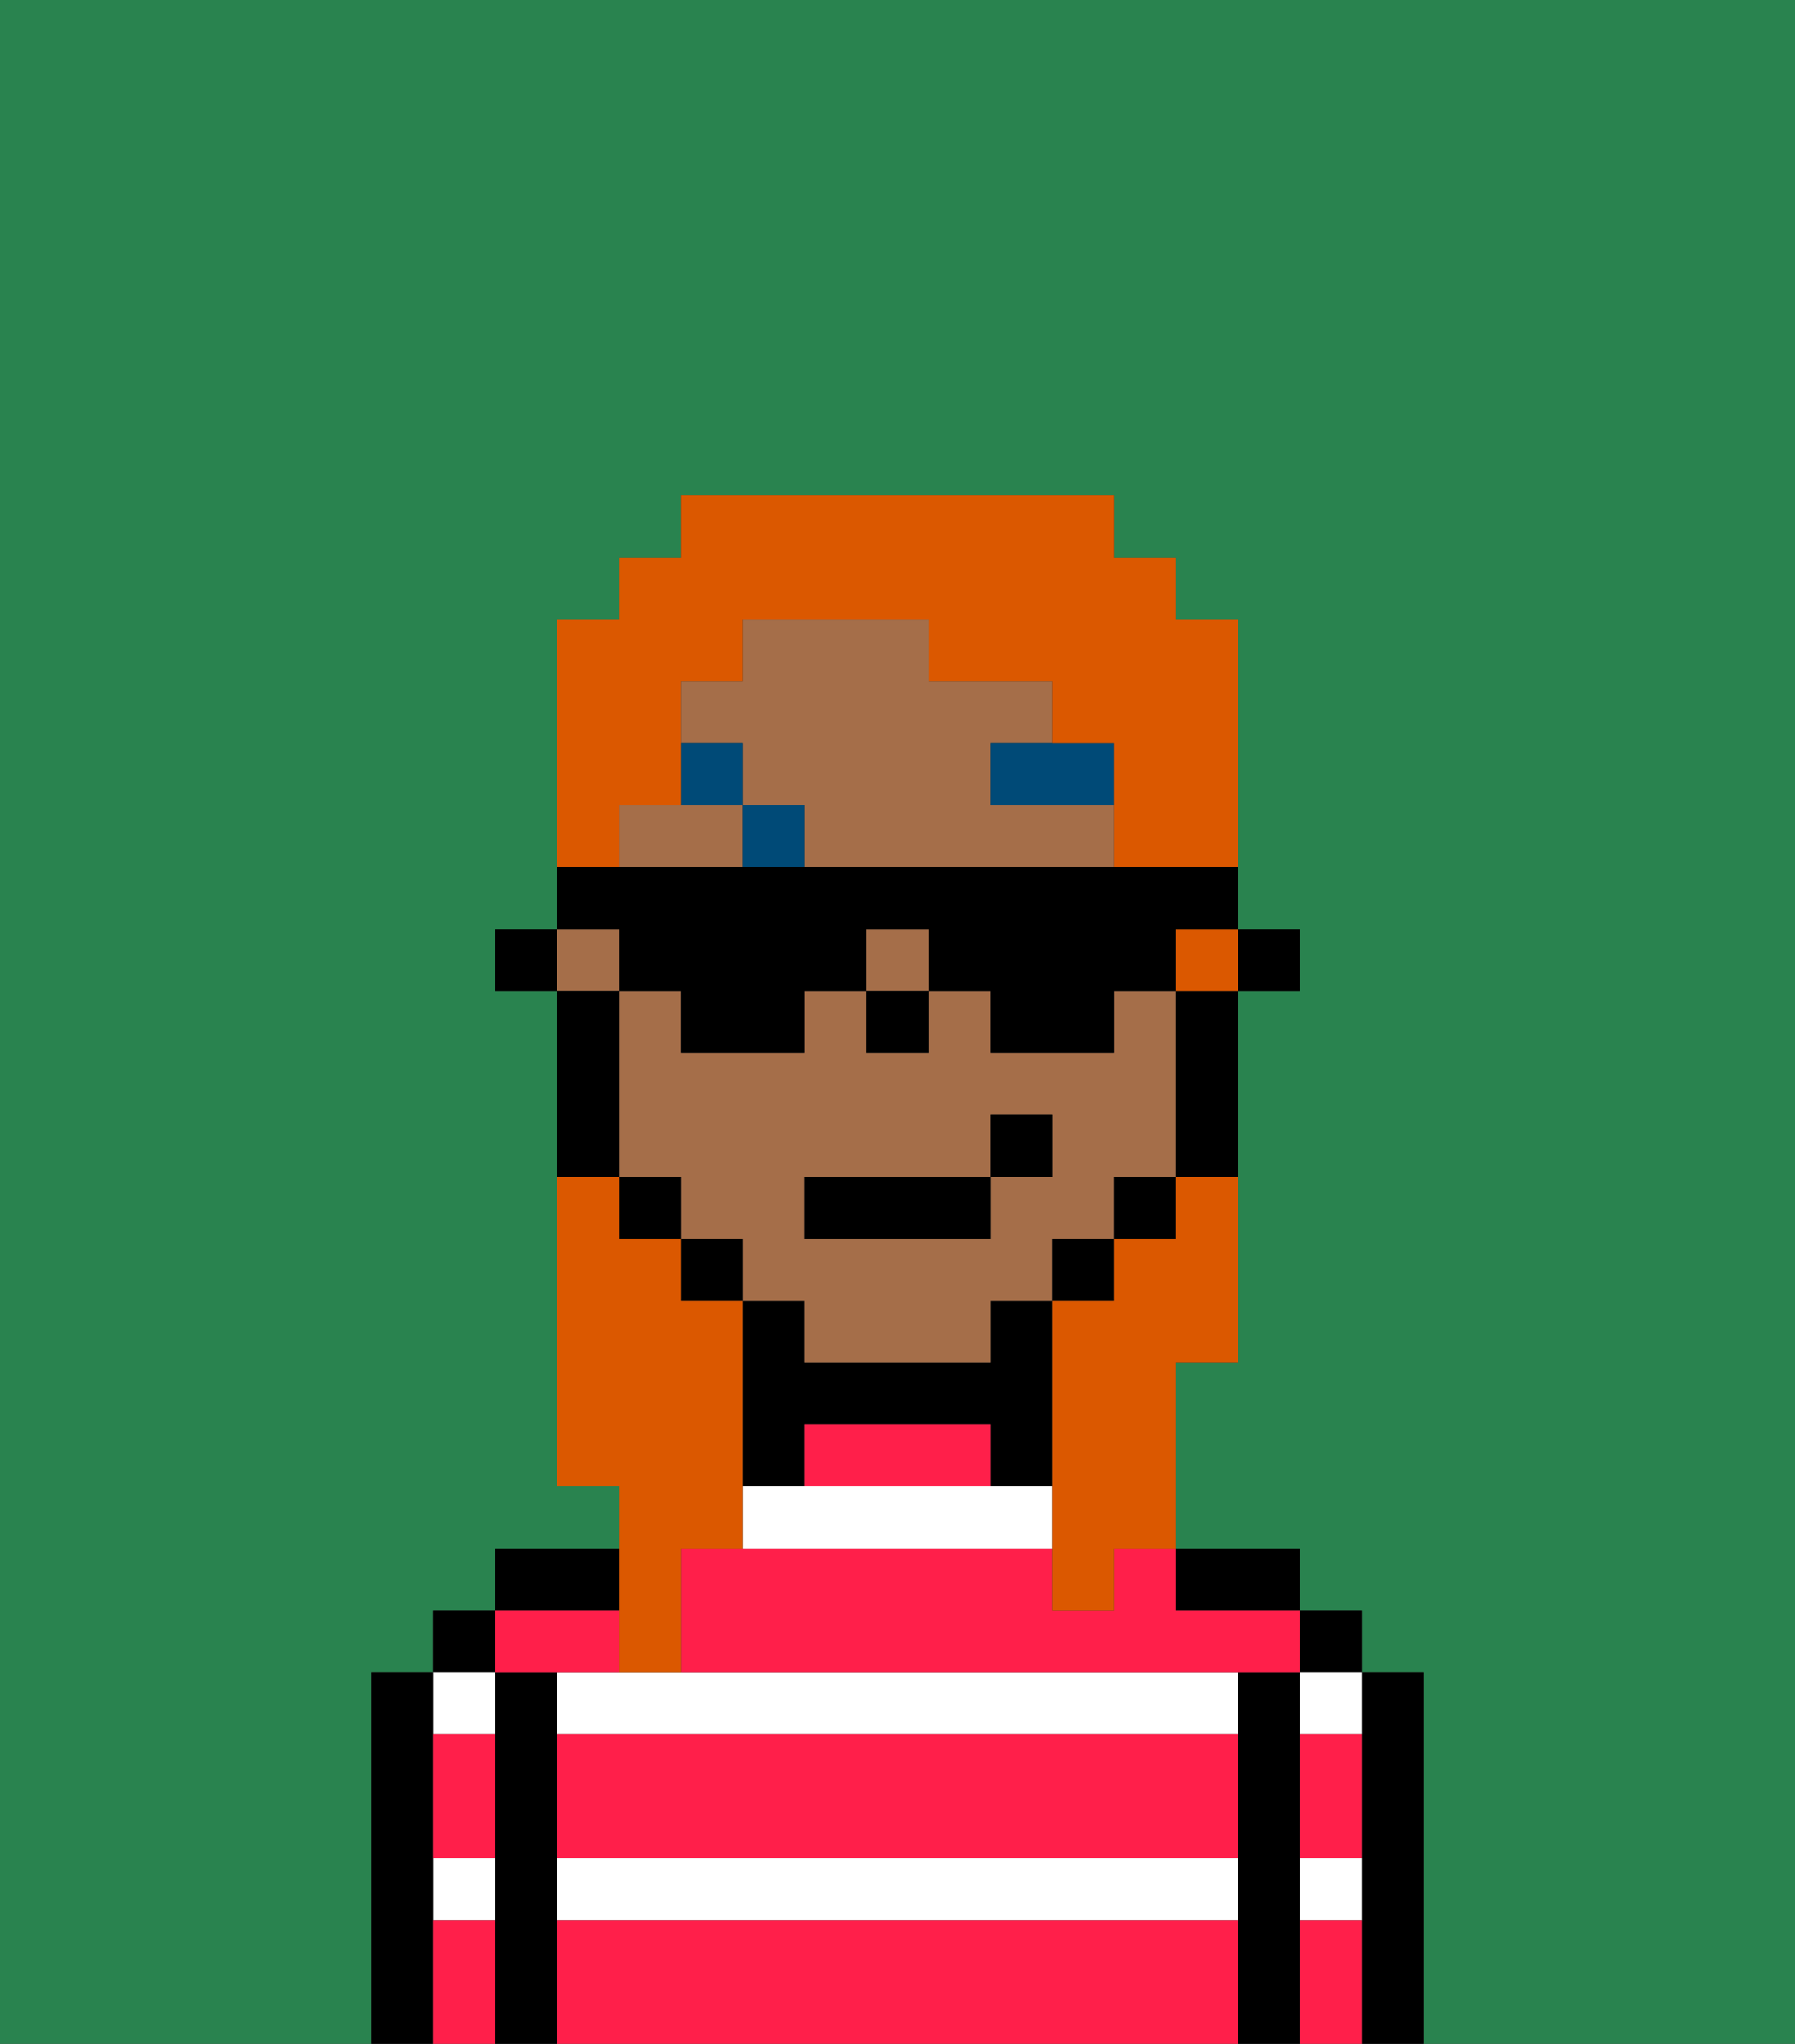 <svg xmlns="http://www.w3.org/2000/svg" viewBox="0 0 29 33"><rect x="0" y="0" width="29" height="33" fill="#333333" stroke="none"/><defs><style>polygon,rect,path{shape-rendering:crispedges;}.la52-1{fill:#29834f;}.la52-2{fill:#000000;}.la52-3{fill:#ffffff;}.la52-4{fill:#ff1f4a;}.la52-5{fill:#a56e49;}.la52-6{fill:#004a77;}.la52-7{fill:#db5800;}</style></defs><path class="la52-1" d="M6,32V27H7V26H8V25h2V24H9V16H8V15H9V10h1V9h1V8h7V9h1v1h1v5h1v1H20v6H19v3h2v1h1v1h1v6h6V0H0V33H6Z"/><path class="la52-2" d="M23,27H22v6h1V27Z"/><rect class="la52-2" x="21" y="26" width="1" height="1"/><path class="la52-3" d="M21,31h1V30H21Z"/><path class="la52-3" d="M21,28h1V27H21Z"/><path class="la52-2" d="M21,30V27H20v6h1V30Z"/><path class="la52-2" d="M20,26h1V25H19v1Z"/><path class="la52-3" d="M17,24H12v1h5Z"/><path class="la52-3" d="M10,27H9v1H20V27H10Z"/><path class="la52-3" d="M9,31H20V30H9Z"/><path class="la52-2" d="M13,23h3v1h1V21H16v1H13V21H12v3h1Z"/><path class="la52-2" d="M10,25H8v1h2Z"/><path class="la52-2" d="M9,30V27H8v6H9V30Z"/><rect class="la52-2" x="7" y="26" width="1" height="1"/><path class="la52-3" d="M8,28V27H7v1Z"/><path class="la52-3" d="M7,31H8V30H7Z"/><path class="la52-2" d="M7,30V27H6v6H7V30Z"/><path class="la52-4" d="M9,31v2H20V31Z"/><path class="la52-4" d="M9,29v1H20V28H9Z"/><path class="la52-4" d="M9,27h1V26H8v1Z"/><path class="la52-4" d="M18,26H17V25H11v2H21V26H19V25H18Z"/><path class="la52-4" d="M15,23H13v1h3V23Z"/><path class="la52-4" d="M7,29v1H8V28H7Z"/><path class="la52-4" d="M7,31v2H8V31Z"/><path class="la52-4" d="M21,31v2h1V31Z"/><path class="la52-4" d="M21,29v1h1V28H21Z"/><rect class="la52-2" x="20" y="15" width="1" height="1"/><path class="la52-5" d="M16,13V12h1V11H15V10H12v1H11v1h1v1h1v1h5V13Z"/><rect class="la52-5" x="9" y="15" width="1" height="1"/><path class="la52-5" d="M11,13H10v1h2V13Z"/><path class="la52-5" d="M13,22h3V21h1V20h1V19h1V16H18v1H16V16H15v1H14V16H13v1H11V16H10v3h1v1h1v1h1Zm0-3h3V18h1v1H16v1H13Z"/><rect class="la52-5" x="14" y="15" width="1" height="1"/><path class="la52-2" d="M19,17v2h1V16H19Z"/><rect class="la52-2" x="18" y="19" width="1" height="1"/><rect class="la52-2" x="17" y="20" width="1" height="1"/><rect class="la52-2" x="11" y="20" width="1" height="1"/><rect class="la52-2" x="10" y="19" width="1" height="1"/><path class="la52-2" d="M10,18V16H9v3h1Z"/><rect class="la52-2" x="8" y="15" width="1" height="1"/><rect class="la52-2" x="14" y="16" width="1" height="1"/><path class="la52-6" d="M16,13h2V12H16Z"/><rect class="la52-6" x="12" y="13" width="1" height="1"/><rect class="la52-6" x="11" y="12" width="1" height="1"/><rect class="la52-2" x="13" y="19" width="3" height="1"/><rect class="la52-2" x="16" y="18" width="1" height="1"/><path class="la52-7" d="M10,27h1V25h1V21H11V20H10V19H9v5h1v3Z"/><rect class="la52-7" x="19" y="15" width="1" height="1"/><path class="la52-7" d="M10,13h1V11h1V10h3v1h2v1h1v2h2V10H19V9H18V8H11V9H10v1H9v4h1Z"/><path class="la52-7" d="M19,20H18v1H17v5h1V25h1V22h1V19H19Z"/><path class="la52-2" d="M10,16h1v1h2V16h1V15h1v1h1v1h2V16h1V15h1V14H9v1h1Z"/></svg>